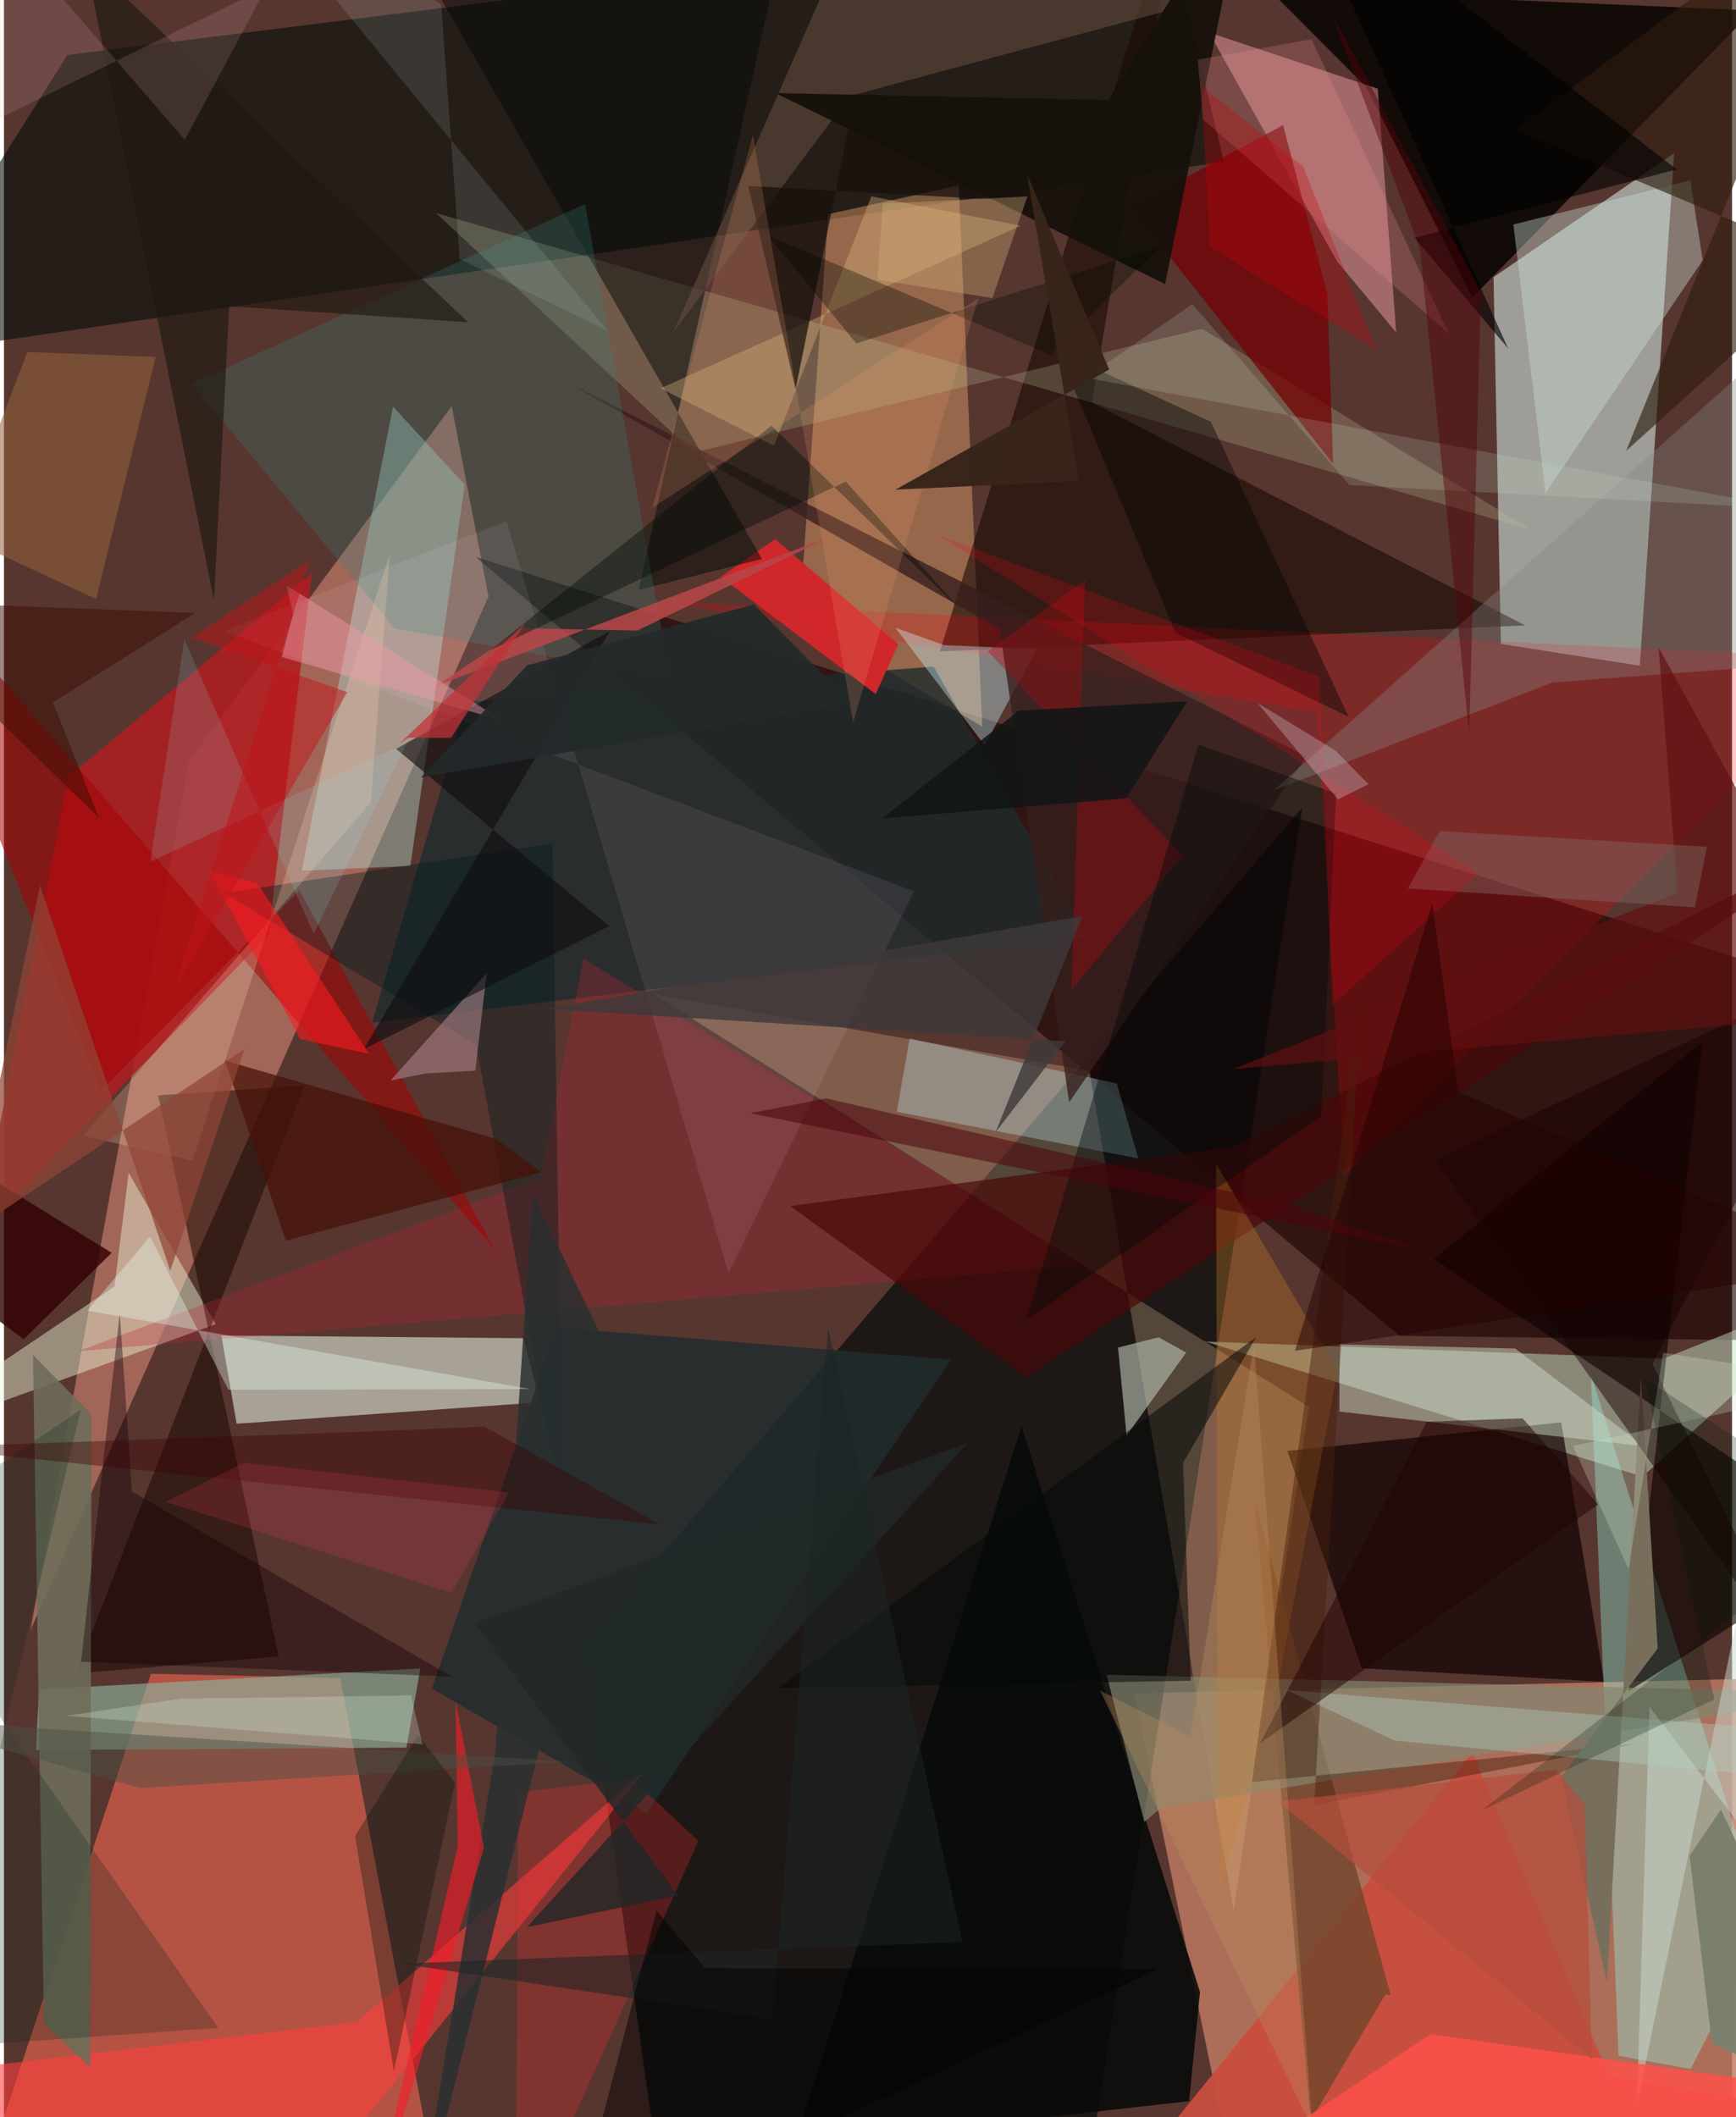 <svg xmlns="http://www.w3.org/2000/svg" width="228" height="278" viewBox="0 0 836 1024"><path fill="#573630" d="M0 0h836v1024H0z"/><path fill="#be7963" fill-opacity=".824" d="M898 1065.012L601.395 1086l-54.579-266.964 318.75-7.579z"/><path fill="#dbf8f2" fill-opacity=".533" d="M724.16 311.449l67.228 10.548L808.01 74.07l-87.403 59.964z"/><path fill="#000909" fill-opacity=".671" d="M527.998 1028.986L628.066 390.64l-347.2 404.984L321.87 1086z"/><path fill="#f19886" fill-opacity=".49" d="M216.61 196.45l17.782 92.067L12.862 788.38l76.74-420.61z"/><path fill="#f16652" fill-opacity=".6" d="M162.73 811.632L214.67 1086H-20.549l91.676-276.475z"/><path fill="#1b0001" fill-opacity=".616" d="M675.169 646.11L228.127 269.315 867.066 472.39 898 648.842z"/><path fill="#eafce7" fill-opacity=".549" d="M105.201 645.931l7.355 42.68 146.8-10.374-8.05-30.995z"/><path fill="#000b04" fill-opacity=".573" d="M-62 173.6l652.14-95.34-28.407-118.178L30.715 26.574z"/><path fill="#c7e4c9" fill-opacity=".475" d="M802.83 657.122l-221.753-8.275 211.612 65.32L898 619.277z"/><path fill="#e9a86f" fill-opacity=".435" d="M473.272 351.422l-11.38-261.699-63.141 13.854-13.981 195.599z"/><path fill="#ae1e22" fill-opacity=".878" d="M149.01 277.299L31.258 375.62l-43.794 221.64 140.513-145.138z"/><path fill="#070402" fill-opacity=".851" d="M846.19 5.078L612.02-5.018l47.123 47.185 51.178 101.769z"/><path fill="#ffd7a2" fill-opacity=".243" d="M525.082 517.933l-210.99-37.116L631.203 680.47l-36.385 243.61z"/><path fill="#0e0000" fill-opacity=".675" d="M753.336 687.945l-132.445 13.799 35.986 105.162 117.263 6.505z"/><path fill="#91f5e2" fill-opacity=".373" d="M851.92 930.488l-84.189-265.705 13.377 329.542 34.891 6.333z"/><path fill="#1e2b2d" fill-opacity=".78" d="M178.086 494.699l346.02-41.424-74.369-130.857-225.928 17.077z"/><path fill="#fca8b0" fill-opacity=".447" d="M644.924 126.394L582.959 15.73l81.66 27.138 8.906 117.95z"/><path fill="#1a0a04" fill-opacity=".596" d="M735.9 302.463l-283.136 12.579L569.392-60.695l-43.05 255.323z"/><path fill="#fd0011" fill-opacity=".224" d="M318.221 290.921L898 318.681 648.316 568.725l-13.1-224.246z"/><path fill="#8eb19d" fill-opacity=".647" d="M16.978 817.096l184.428-10.113-6.69 38.274-179.253 1.177z"/><path fill="#b5e0d6" fill-opacity=".408" d="M144.06 421.134l52.579-2.299 26.268-184.38-34.682-37.8z"/><path fill="#ecf4d5" fill-opacity=".459" d="M-62 699.94l115.477-77.72 6.857-54.91 42.141 73.143z"/><path fill="#c84d3e" fill-opacity=".949" d="M558.8 1035.315l339.2-10.064-121.594-21.355-66.057-156.189z"/><path fill="#090000" fill-opacity=".62" d="M691.794 608.806L898 747.07l-112.235 70.98 35.887-314.162z"/><path fill="#202c2d" fill-opacity=".843" d="M457.946 657.617l-190.41-15.572-60.48 174.674 104.032 60.1z"/><path fill="#1b0900" fill-opacity=".537" d="M34.747 809.413l98.132-8.24L74.623 529.77l70.784-4.813z"/><path fill="#080b0a" fill-opacity=".886" d="M492.255 689.714l86.37 273.784-5.284 52.757-190.936 21.424z"/><path fill="#bec79b" fill-opacity=".247" d="M333.662 218.891l245.927-59.872 159.283 97.231-529.933-153.23z"/><path fill="#ff3f3d" fill-opacity=".584" d="M133.817 1075.725L-62 1005.605l232.663-27.642 139.792-122.084z"/><path fill="#71452b" fill-opacity=".812" d="M605.063 725.482l65.815 239.491-2.478-.502-36.221 61.151z"/><path fill="#b82637" fill-opacity=".306" d="M280.373 463.723L524.36 611.8 35.875 653.547l223.844-83.925z"/><path fill="#b5bfb0" fill-opacity=".631" d="M558.643 646.796l-19.69 4.974 4.134 42.564 28.832-40.138z"/><path fill="#d1272a" fill-opacity=".984" d="M432.702 311.598l-59.676-50.86-26.278 18.333 74.942 56.592z"/><path fill="#730104" fill-opacity=".737" d="M618.813 60.503l21.383 81.736 2.8 82.055-97.874-124.036z"/><path fill="#828570" fill-opacity=".69" d="M559.053 874.866l-7.361 6.376-18.277-71.25 358.552 8.878z"/><path fill="#d1dfcb" fill-opacity=".471" d="M646.128 650.215l84.89 1.998 62.71 47.349-147.647-16.843z"/><path fill="#6f6c59" fill-opacity=".906" d="M14.045 655.348l5.264 323.33 22.257 21.048.82-315.594z"/><path fill="#c5f6fe" fill-opacity=".38" d="M474.455 360.453l25.18-46.546-44.808-1.864-23.61-8.465z"/><path fill="#cdded6" fill-opacity=".396" d="M821.79 125.872l-76.047 112.723-15.53-130.019 85.622-21.328z"/><path fill="#020907" fill-opacity=".498" d="M366.704 270.375L176.244-62 376.57-27.74l-69.544 313.078z"/><path fill="#a70002" fill-opacity=".541" d="M142.924 430.517l94.869 174.43-298.43-345.385L46.68 527.718z"/><path fill="#c2f1fb" fill-opacity=".31" d="M431.91 537.707l6.245-35.423 100.203 21.753 10.393 36.252z"/><path fill="#695142" fill-opacity=".525" d="M409.244 46.443l316.228-85L421.85-62l-98.228 223.044z"/><path fill="#371f1d" fill-opacity=".792" d="M272.688 184.995l209.059 119.334 33.586 228.791 114.77-167.287z"/><path fill="#33837b" fill-opacity=".263" d="M322.304 328.05L281.148 98.688 90.887 185.572l98.021 118.253z"/><path fill="#480707" fill-opacity=".671" d="M380.344 583.317l214.644-28.757L898 401.947 494.545 665.982z"/><path fill="#001a1e" fill-opacity=".396" d="M270.383 732.2l-5.06-324.23-158.798 24 121.924 73.38z"/><path fill="#858582" fill-opacity=".353" d="M749.1 330.11l116.798-8.878L898 129.439 614.155 382.34z"/><path fill="#16100b" fill-opacity=".941" d="M534.218 48.408l-160.985-3.392 188.472 92.372L602.295-62z"/><path fill="#fadfff" fill-opacity=".082" d="M350.536 615.776l89.659-184.748-333.78-125.947 136.733-52.996z"/><path fill="#c47c2b" fill-opacity=".345" d="M587.363 915.91l-.98-353.09 58.826 100.036-30.5 160.423z"/><path fill="#e0ba80" fill-opacity=".361" d="M419.623 94.975l72.248 14.206-174.155 78.63 54.833 27.796z"/><path fill="#fd2c31" fill-opacity=".259" d="M247.641 1086l88.321-195.58-32.008-29.924-55.23 6.282z"/><path fill="#c8d9ce" fill-opacity=".514" d="M796.09 825.55L898 958.797 841.622 766.9l-51.687 251.467z"/><path fill="#a90b10" fill-opacity=".388" d="M523.057 280.489l-47.08 34.587 94.167 98.644-53.75 65.053z"/><path fill="#471108" fill-opacity=".733" d="M237.957 550.766l21.964 16.183-123.526 33.128-29.467-87.08z"/><path fill="#ff5149" fill-opacity=".847" d="M613.813 1086h-76.487l152.9-102.14L898 1013.472z"/><path fill="#2d1c0e" fill-opacity=".624" d="M885.102 127.246L784.76 218.101 898-62 731.542 62.81z"/><path fill="#48200d" fill-opacity=".455" d="M633.807 873.117l153.973-29.535-184.07 18.33 53.006-380.242z"/><path fill="#000603" fill-opacity=".427" d="M510.198 170.098l56.505 135.915 83.797 40.683-66.607-142.68z"/><path fill="#000c0c" fill-opacity=".412" d="M637.254 539.975l-142.492 98.026 83.133-277.885 66.559 23.626z"/><path fill="#ffd5b3" fill-opacity=".235" d="M177.49 388.017L38.235 549.312l52.986 12.073 95.505-293.714z"/><path fill="#292f30" fill-opacity=".839" d="M198.431 1086l39.384-239.647 18.02-269.09 46.453 96.836z"/><path fill="#150105" fill-opacity=".4" d="M37.265 803.715l18.76-168.576 5.9 86.25 154.815 89.537z"/><path fill="#786e5c" d="M791.922 665.964L775.473 958.83l-22.157-99.363 46.718-62.188z"/><path fill="#a57f86" fill-opacity=".612" d="M233.522 470.73l-5.512 47.127-24.177 1.362-16.87 3.42z"/><path fill="#95623c" fill-opacity=".541" d="M73.378 172.64l-62.083-2.372-33.651 88.329 66.911 31.14z"/><path fill="#16100c" fill-opacity=".725" d="M360.071 89.925l22.89 98.4 28.05-138.761 89.024 48.069z"/><path fill="#f81b29" fill-opacity=".6" d="M174.457 1086l45.104-193.114-1.133-70.355 13.764 71.23z"/><path fill="#0f0e10" fill-opacity=".624" d="M189.67 362.172l103.43-56.913-118.97 202.178 118.615-59.464z"/><path fill="#e8fdf5" fill-opacity=".353" d="M254.518 671.832L40.332 633.914l30.313-35.868 37.934 74.164z"/><path fill="#310001" fill-opacity=".8" d="M-62 594.288v-58.586l114.107 70.225-42.569 41.855z"/><path fill="#030807" fill-opacity=".525" d="M374.519 816.43l231.258-169.704-35.384 60.851 3.725 105.323z"/><path fill="#150000" fill-opacity=".478" d="M797.498 659.744l76.237 155.918-181.073-254.518L898 464.45z"/><path fill="#002617" fill-opacity=".235" d="M-36.672 990.704l140.367-9.856-163.943-233.406 97.437-65.633z"/><path fill="#b84649" fill-opacity=".871" d="M209.034 331.791l190.661-72.25-93.18 45.407-55.748-1.041z"/><path fill="#ff191e" fill-opacity=".569" d="M143.353 502.6l-43.989-81.357 23.276 6.029 54.037 82.424z"/><path fill="#b0d0c2" fill-opacity=".376" d="M898 839.602l-24.964 21.223-200.123-18.937-52.314-24.43z"/><path fill="#111515" fill-opacity=".871" d="M424.945 395.847l65.912-52.095 81.605-4.552-29.59 46.86z"/><path fill="#201913" fill-opacity=".663" d="M108.986 148.141l115.495 7.687-185.19-175.5 62.307 309.893z"/><path fill="#010c06" fill-opacity=".424" d="M235.206 314.59L371.268 205.9l92.322 89.934-56.318-62.948z"/><path fill="#8f4435" fill-opacity=".718" d="M116.42 507.356L-17.32 596.78l34.75-168.562 63.044 186.399z"/><path fill="#fc959c" fill-opacity=".208" d="M632.55 18.964l66.335 142.232L580.13 57.829l-2.591-28.962z"/><path fill="#7b806d" fill-opacity=".992" d="M815.43 897.58l15.239-22.427L898 1020.666l-71.754-32.462z"/><path fill="#c8e0c8" fill-opacity=".18" d="M866.27 246.297l-342.9-63.598 51.525-35.585 76.036 87.483z"/><path fill="#611011" fill-opacity=".682" d="M809.637 431.804l-9.172-118.696L898 490.193l-303.62 26.934z"/><path fill="#816562" fill-opacity=".455" d="M817.973 438.872l5.85-29.32-129.255-7.533-15.378 27.665z"/><path fill="#f2b0c1" fill-opacity=".153" d="M-16.903-53.05L87.493 67.597l39.504-73.8L-62 86.61z"/><path fill="#d3b27c" fill-opacity=".361" d="M425.162 98.486l69.961-3.474-16.98 49.135-55.54-8.854z"/><path fill="#4a5244" fill-opacity=".459" d="M65.949 864.843L-57.01 830.117l77.047 6.062 252.623 15.898z"/><path fill="#020900" fill-opacity=".337" d="M559.41 119.108l-53.08 52.412-136.63-57.502 42.626 52.08z"/><path fill="#fb0018" fill-opacity=".188" d="M451.666 258.765l184.685 68.513 6.233 158.835 70.865-63.825z"/><path fill="#eb9b6e" fill-opacity=".196" d="M410.763 349.526l60.61-205.274L313.627 245.54l48.691-180.35z"/><path fill="#3e393a" fill-opacity=".812" d="M262.094 488.027l251.394 15.588-33.77 44.036 41.994-104.553z"/><path fill="#212828" fill-opacity=".816" d="M466.286 697.88l-238.332 87.236 98.202 131.6-73.173 15.389z"/><path fill="#00150b" fill-opacity=".325" d="M218.21 862.266l-29.553 139.351-18.795-113.564 30.382-48.916z"/><path fill="#8edeeb" fill-opacity=".153" d="M194.923 359.23l-45.112 92.422-62.546-142.375L70.8 416.827z"/><path fill="#f09aa4" fill-opacity=".451" d="M136.726 283.218l3.162 13.812-5.496 20.743 107.233 30.886z"/><path fill="#200201" fill-opacity=".506" d="M607.723 843.127l163.523-115.448-36.559-41.666-46.41 1.634z"/><path fill="#38251a" fill-opacity=".988" d="M520.059 232.604l-88.773 4.237 103.398-58.127-39.73-94.412z"/><path fill="#eaeeff" fill-opacity=".263" d="M606.44 340.01l38.909 46.626 14.757-7.36-16.105-16.373z"/><path fill="#200" fill-opacity=".478" d="M703.56 527.982l-12.569-91.039-66.424 216.412L898 612.113z"/><path fill="#3c0101" fill-opacity=".38" d="M232.536 690.021l-65.685 2.71-206.058 7.288 356.674 37.317z"/><path fill="#d5e2c5" fill-opacity=".271" d="M898 669.07l-138.98 30.264 26.906 59.581 16.76-104.65z"/><path fill="#4c050c" fill-opacity=".549" d="M685.593 604.601l-61.713-21.138-226.067-52.215-36.71 7.172z"/><path fill="#a5bcc1" fill-opacity=".165" d="M220.477 125.315L211.514 2.159 109.824-62 291.82 159.811z"/><path fill="#010102" fill-opacity=".612" d="M682.45 114.983l126.74-33.049L623.059-62 727.71 168.572z"/><path fill="#ff3d5b" fill-opacity=".165" d="M244.358 721.878l-27.851 48.544L78.303 726.41l37.745-18.958z"/><path fill="#1c2525" fill-opacity=".557" d="M191.6 949.746l272.046-10.517-64.941-297.023-26.902 334.347z"/><path fill="#000202" fill-opacity=".478" d="M558.64 952.265L273.424 1086l42.292-161.885 23.595 27.865z"/><path fill="#b54d3b" fill-opacity=".706" d="M751.184 855.872l-134.656 15.44 151.64 124.592-3.404-122.96z"/><path fill="#bb8d5c" fill-opacity=".349" d="M573.96 839.752l30.768-189.442 28.278 379.25-102.683-211.832z"/><path fill="#d7ecdb" fill-opacity=".267" d="M202.468 843.641L30.038 829.89l55.483-8.288 111.367-1.59z"/><path fill="#c0161a" fill-opacity=".494" d="M166.119 334.77L81.95 479.4l66.241-208.5-57.534 37.508z"/><path fill="#c23239" fill-opacity=".725" d="M252.302 301.143l-36.095 55.738-20.612-.057-4.491 3.152z"/><path fill="#001a0b" fill-opacity=".243" d="M898 734.425L714.728 875.707l112.704-53.79-33.675-155.178z"/><path fill="#232a2a" fill-opacity=".941" d="M409.693 339.938l-46.85-47.59-109.723 29.444-51.354 54.277z"/><path fill="#cb000c" fill-opacity=".298" d="M583.54 119.462l-4.488-78.004 49.46 39.124 35.312 88.551z"/><path fill="#54030a" fill-opacity=".455" d="M684.96 120.159l23.877 234.673 5.673-213.791L641.988 5.838z"/><path fill="#3c0d01" fill-opacity=".494" d="M23.7 339.689l68.839-43.238L-62 290.597 46.008 395.61z"/></svg>